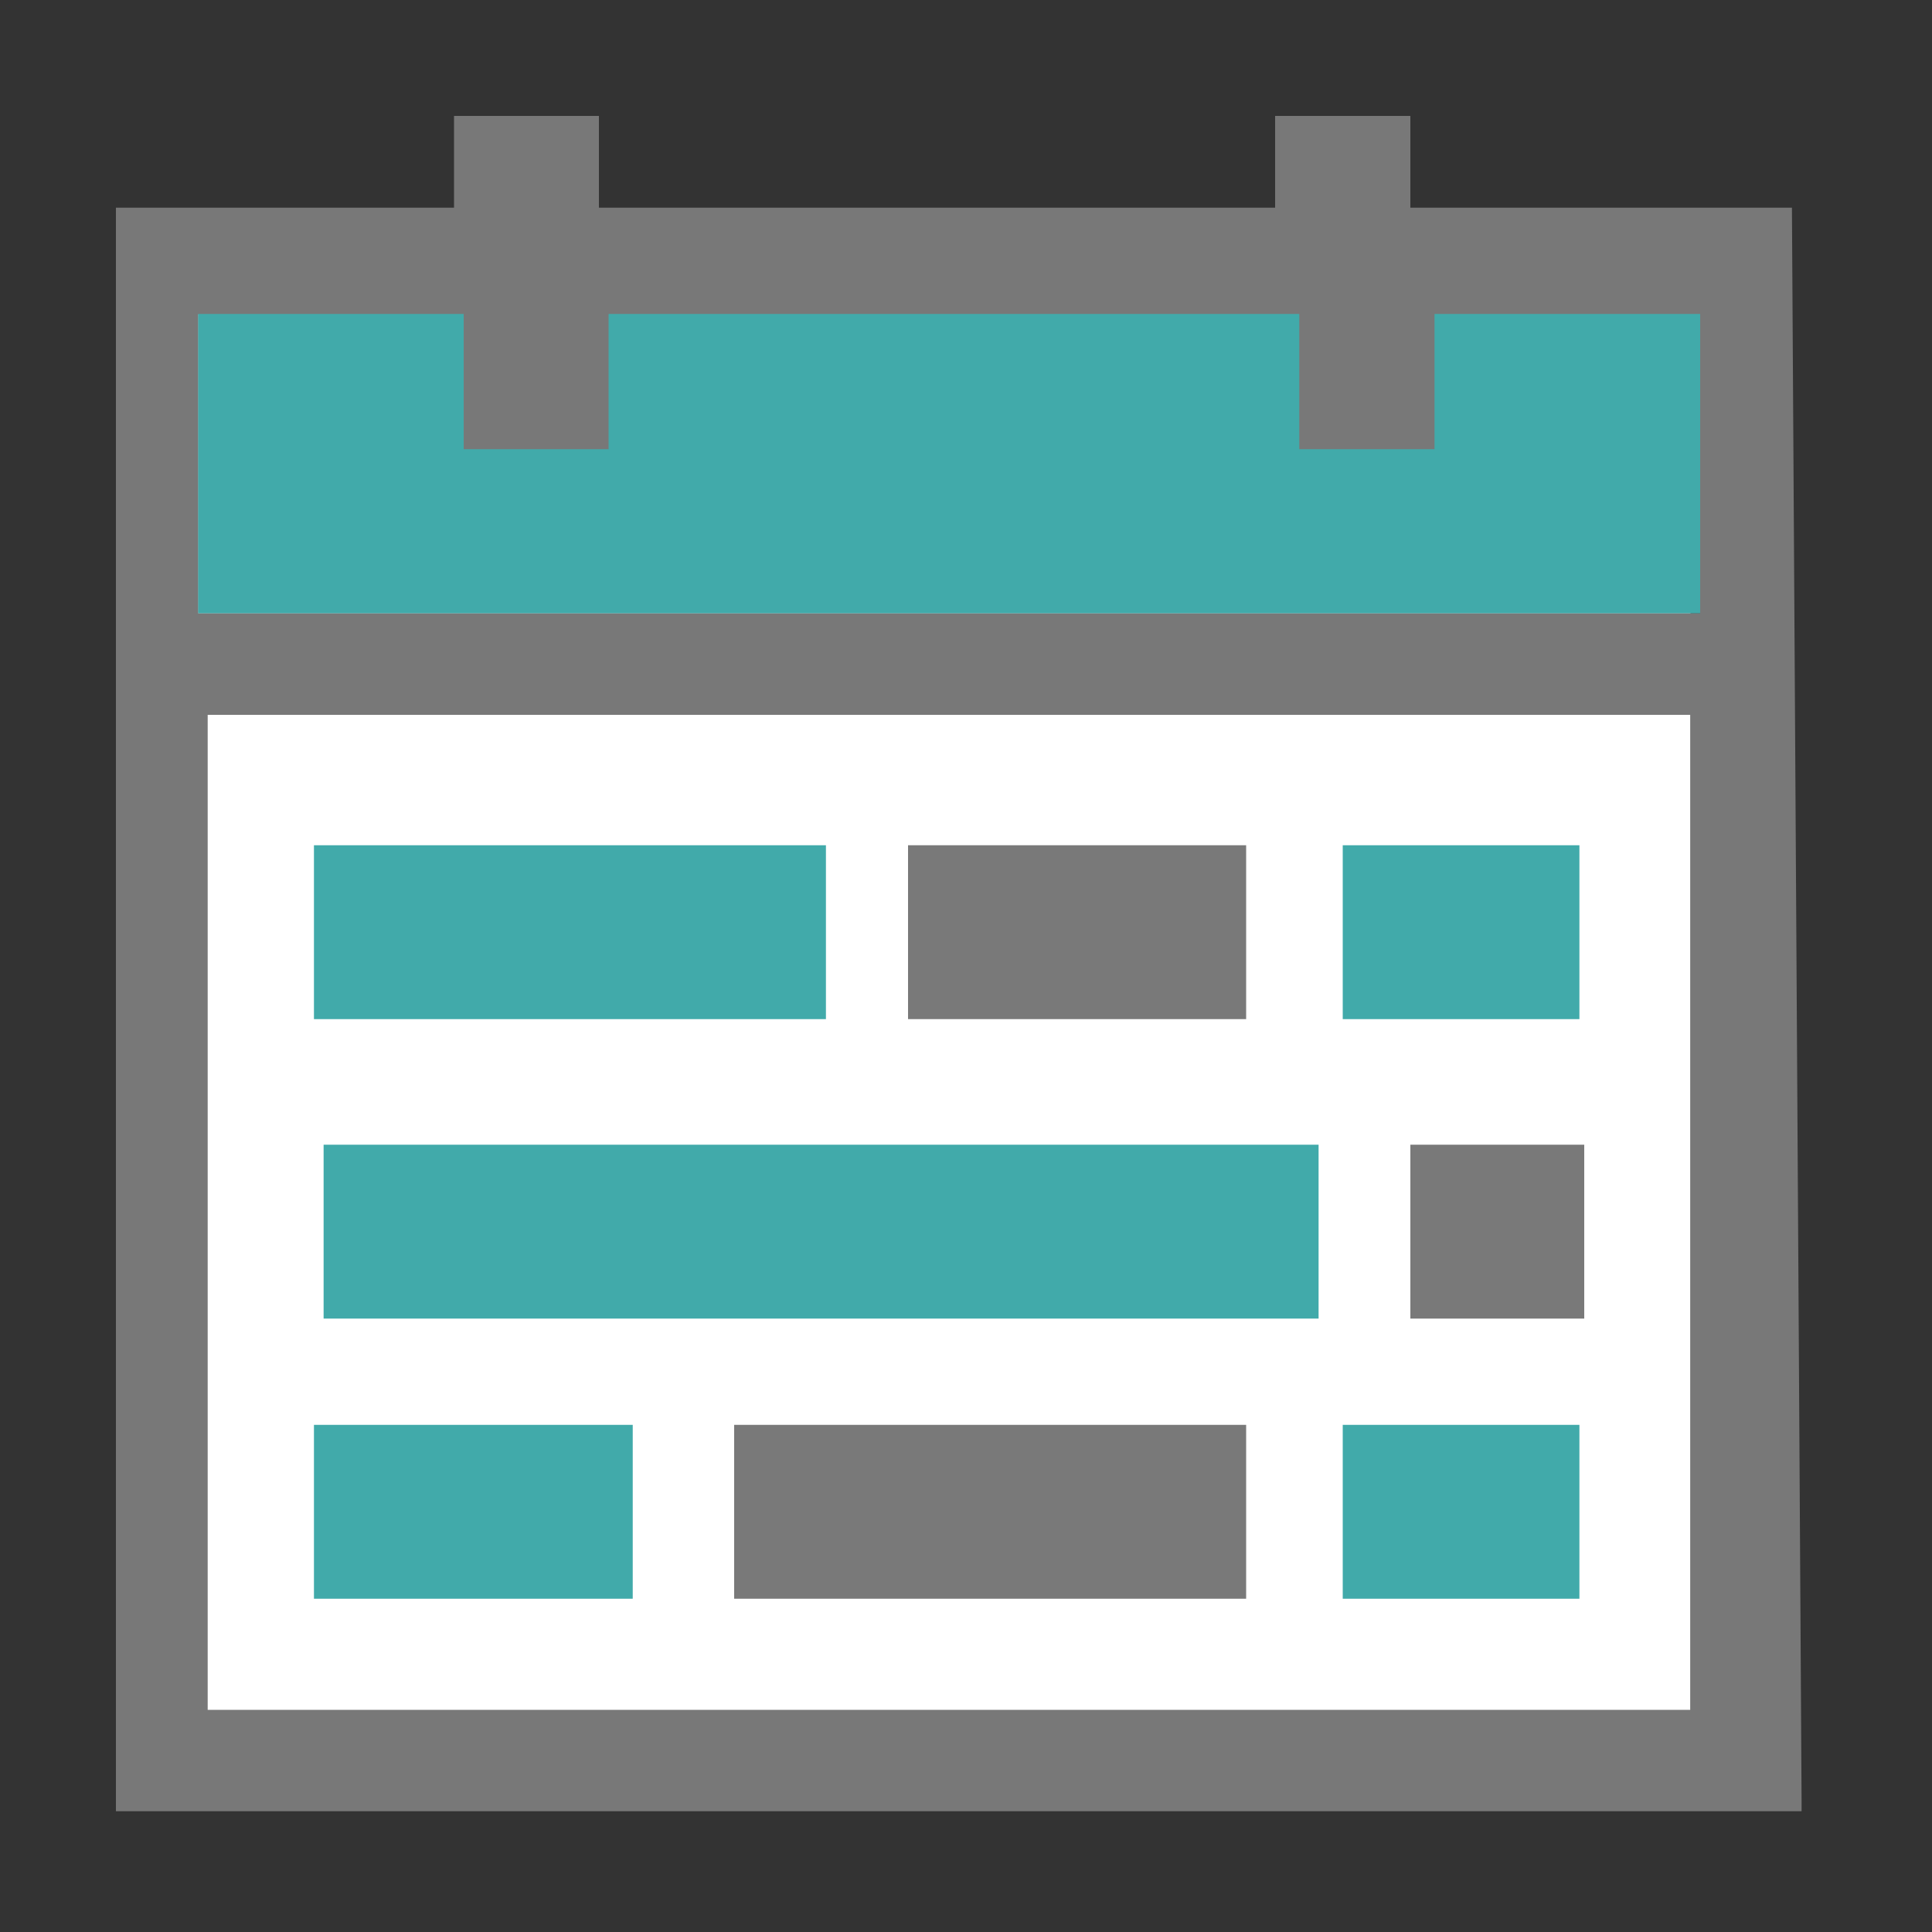<?xml version="1.0" encoding="utf-8"?>
<!-- Generator: Adobe Illustrator 24.3.0, SVG Export Plug-In . SVG Version: 6.00 Build 0)  -->
<svg version="1.1" id="Ebene_1" xmlns="http://www.w3.org/2000/svg" xmlns:xlink="http://www.w3.org/1999/xlink" x="0px" y="0px"
	 viewBox="0 0 40 40" style="enable-background:new 0 0 40 40;" xml:space="preserve">
<rect x="0" y="0" width="40" height="40" fill="#333333" stroke="none"/>
<style type="text/css">
	.st0{fill:#FFFFFF;}
	.st1{fill:#797979;}
	.st2{fill:#41AAAA;}
	.st3{fill:#787878;}
</style>
<g>
	<g>
		<path class="st0" d="M35,35.6V6.5H4.1v29.2h21.1h0.2H35z"/>
		<rect x="29.2" y="23.7" class="st1" width="3.6" height="3.6"/>
		<rect x="6.5" y="17.5" class="st2" width="10.6" height="3.6"/>
		<rect x="18.8" y="17.5" class="st1" width="7" height="3.6"/>
		<rect x="27.8" y="17.5" class="st2" width="4.9" height="3.6"/>
		<rect x="6.5" y="29.5" class="st2" width="6.6" height="3.6"/>
		<rect x="15.2" y="29.5" class="st1" width="10.6" height="3.6"/>
		<rect x="27.8" y="29.5" class="st2" width="4.9" height="3.6"/>
		<rect x="6.7" y="23.7" class="st2" width="20.6" height="3.6"/>
	</g>
	<rect x="4.1" y="6.3" class="st2" width="31.1" height="6.4"/>
	<path class="st3" d="M37.1,4.3h-7.9V2.4h-2.8v1.9h-14V2.4h-3v1.9h-7v33.2h34.9v-0.2l0,0L37.1,4.3L37.1,4.3z M4.1,6.5h5.5v2.8h3V6.5
		h14.3v2.8h2.8V6.5h5.5v6.2H4.1V6.5z M4.3,14.8H35v20.6H4.3V14.8z"/>
</g>
</svg>
